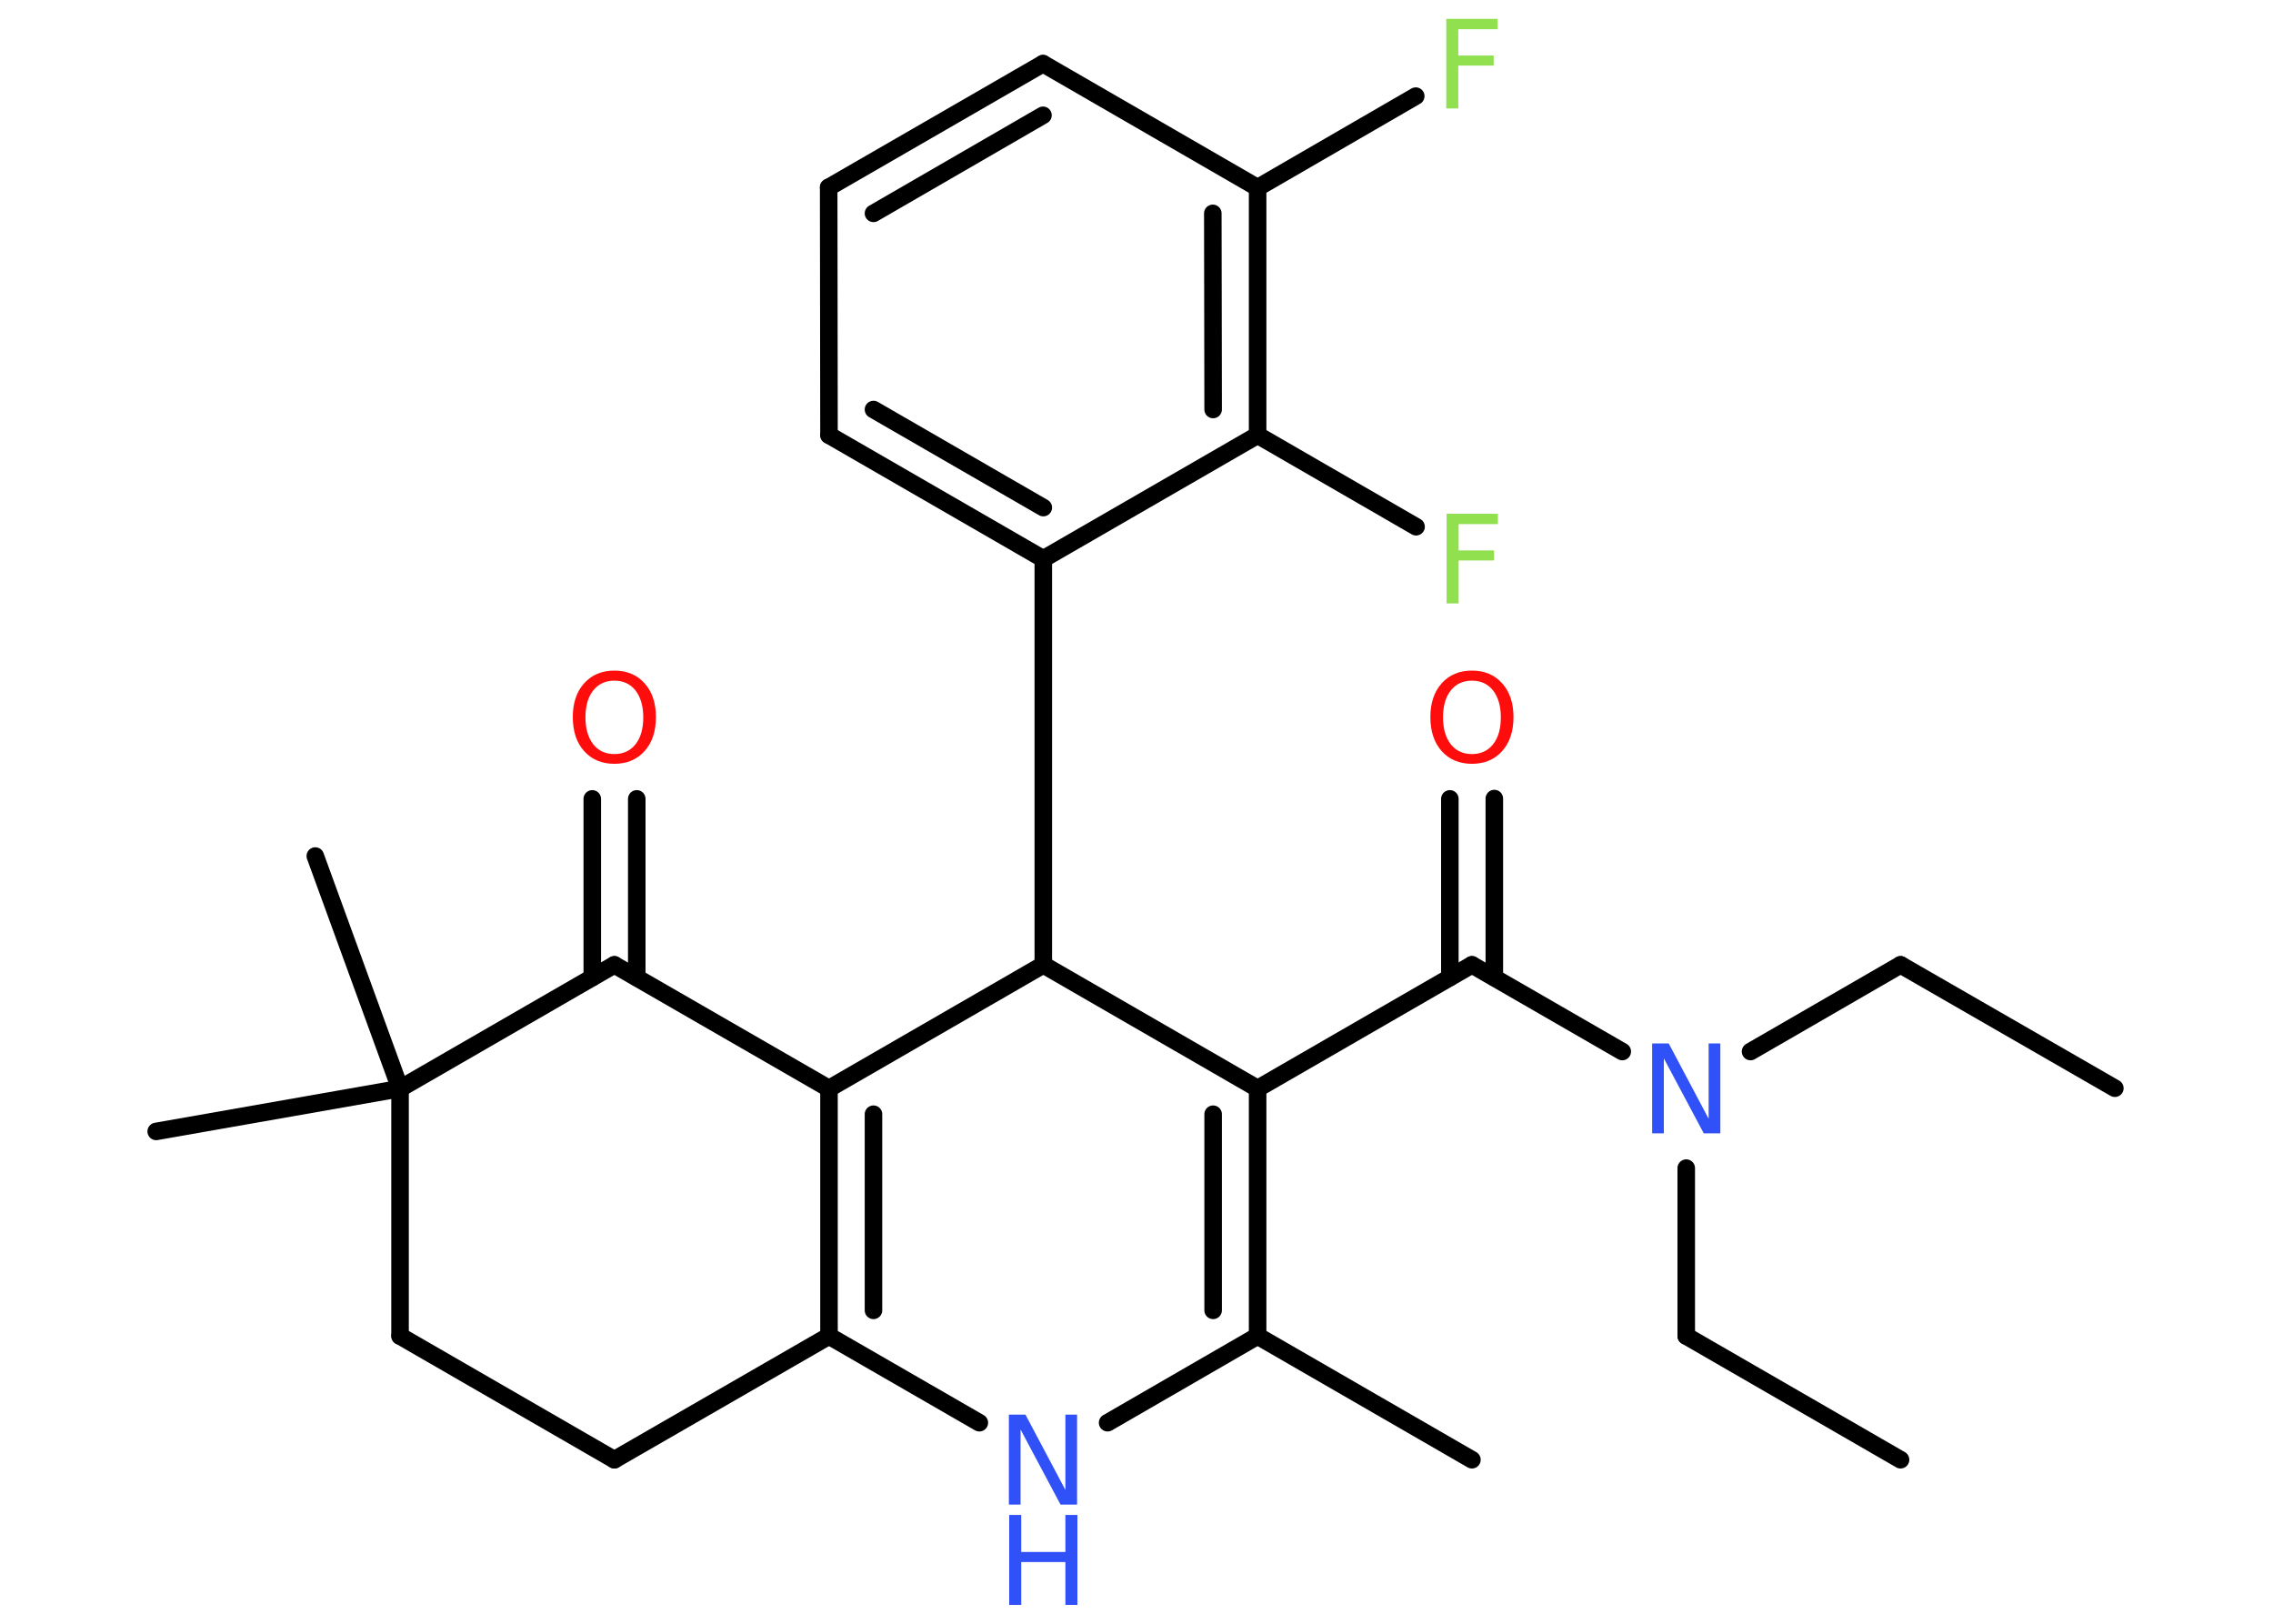 <?xml version='1.0' encoding='UTF-8'?>
<!DOCTYPE svg PUBLIC "-//W3C//DTD SVG 1.1//EN" "http://www.w3.org/Graphics/SVG/1.1/DTD/svg11.dtd">
<svg version='1.2' xmlns='http://www.w3.org/2000/svg' xmlns:xlink='http://www.w3.org/1999/xlink' width='70.0mm' height='50.0mm' viewBox='0 0 70.0 50.0'>
  <desc>Generated by the Chemistry Development Kit (http://github.com/cdk)</desc>
  <g stroke-linecap='round' stroke-linejoin='round' stroke='#000000' stroke-width='.54' fill='#3050F8'>
    <rect x='.0' y='.0' width='70.0' height='50.0' fill='#FFFFFF' stroke='none'/>
    <g id='mol1' class='mol'>
      <line id='mol1bnd1' class='bond' x1='65.13' y1='33.51' x2='58.53' y2='29.71'/>
      <line id='mol1bnd2' class='bond' x1='58.53' y1='29.71' x2='53.91' y2='32.38'/>
      <line id='mol1bnd3' class='bond' x1='51.93' y1='35.97' x2='51.93' y2='41.14'/>
      <line id='mol1bnd4' class='bond' x1='51.93' y1='41.14' x2='58.53' y2='44.95'/>
      <line id='mol1bnd5' class='bond' x1='49.96' y1='32.38' x2='45.33' y2='29.71'/>
      <g id='mol1bnd6' class='bond'>
        <line x1='44.65' y1='30.1' x2='44.65' y2='24.6'/>
        <line x1='46.02' y1='30.1' x2='46.02' y2='24.59'/>
      </g>
      <line id='mol1bnd7' class='bond' x1='45.33' y1='29.71' x2='38.73' y2='33.52'/>
      <g id='mol1bnd8' class='bond'>
        <line x1='38.73' y1='41.14' x2='38.73' y2='33.52'/>
        <line x1='37.36' y1='40.35' x2='37.36' y2='34.31'/>
      </g>
      <line id='mol1bnd9' class='bond' x1='38.73' y1='41.14' x2='45.33' y2='44.95'/>
      <line id='mol1bnd10' class='bond' x1='38.73' y1='41.14' x2='34.11' y2='43.81'/>
      <line id='mol1bnd11' class='bond' x1='30.16' y1='43.81' x2='25.53' y2='41.14'/>
      <g id='mol1bnd12' class='bond'>
        <line x1='25.53' y1='33.52' x2='25.53' y2='41.14'/>
        <line x1='26.9' y1='34.31' x2='26.9' y2='40.35'/>
      </g>
      <line id='mol1bnd13' class='bond' x1='25.53' y1='33.52' x2='18.92' y2='29.71'/>
      <g id='mol1bnd14' class='bond'>
        <line x1='18.24' y1='30.1' x2='18.24' y2='24.6'/>
        <line x1='19.61' y1='30.1' x2='19.61' y2='24.6'/>
      </g>
      <line id='mol1bnd15' class='bond' x1='18.92' y1='29.71' x2='12.32' y2='33.52'/>
      <line id='mol1bnd16' class='bond' x1='12.32' y1='33.52' x2='9.71' y2='26.36'/>
      <line id='mol1bnd17' class='bond' x1='12.32' y1='33.52' x2='4.81' y2='34.84'/>
      <line id='mol1bnd18' class='bond' x1='12.32' y1='33.52' x2='12.32' y2='41.14'/>
      <line id='mol1bnd19' class='bond' x1='12.32' y1='41.14' x2='18.92' y2='44.95'/>
      <line id='mol1bnd20' class='bond' x1='25.53' y1='41.14' x2='18.92' y2='44.95'/>
      <line id='mol1bnd21' class='bond' x1='25.53' y1='33.52' x2='32.13' y2='29.71'/>
      <line id='mol1bnd22' class='bond' x1='38.73' y1='33.52' x2='32.13' y2='29.71'/>
      <line id='mol1bnd23' class='bond' x1='32.13' y1='29.71' x2='32.13' y2='17.21'/>
      <g id='mol1bnd24' class='bond'>
        <line x1='25.53' y1='13.4' x2='32.13' y2='17.21'/>
        <line x1='26.9' y1='12.61' x2='32.13' y2='15.63'/>
      </g>
      <line id='mol1bnd25' class='bond' x1='25.53' y1='13.4' x2='25.52' y2='5.77'/>
      <g id='mol1bnd26' class='bond'>
        <line x1='32.12' y1='1.96' x2='25.52' y2='5.77'/>
        <line x1='32.12' y1='3.55' x2='26.9' y2='6.57'/>
      </g>
      <line id='mol1bnd27' class='bond' x1='32.12' y1='1.96' x2='38.73' y2='5.78'/>
      <line id='mol1bnd28' class='bond' x1='38.73' y1='5.78' x2='43.6' y2='2.96'/>
      <g id='mol1bnd29' class='bond'>
        <line x1='38.73' y1='13.4' x2='38.73' y2='5.78'/>
        <line x1='37.36' y1='12.61' x2='37.35' y2='6.57'/>
      </g>
      <line id='mol1bnd30' class='bond' x1='32.13' y1='17.21' x2='38.73' y2='13.4'/>
      <line id='mol1bnd31' class='bond' x1='38.73' y1='13.4' x2='43.61' y2='16.22'/>
      <path id='mol1atm3' class='atom' d='M50.89 32.13h.5l1.23 2.32v-2.32h.36v2.77h-.51l-1.23 -2.31v2.31h-.36v-2.77z' stroke='none'/>
      <path id='mol1atm7' class='atom' d='M45.33 20.96q-.41 .0 -.65 .3q-.24 .3 -.24 .83q.0 .52 .24 .83q.24 .3 .65 .3q.41 .0 .65 -.3q.24 -.3 .24 -.83q.0 -.52 -.24 -.83q-.24 -.3 -.65 -.3zM45.33 20.65q.58 .0 .93 .39q.35 .39 .35 1.04q.0 .66 -.35 1.05q-.35 .39 -.93 .39q-.58 .0 -.93 -.39q-.35 -.39 -.35 -1.05q.0 -.65 .35 -1.04q.35 -.39 .93 -.39z' stroke='none' fill='#FF0D0D'/>
      <g id='mol1atm11' class='atom'>
        <path d='M31.08 43.56h.5l1.23 2.32v-2.32h.36v2.77h-.51l-1.23 -2.31v2.31h-.36v-2.77z' stroke='none'/>
        <path d='M31.08 46.65h.37v1.14h1.36v-1.14h.37v2.77h-.37v-1.32h-1.36v1.32h-.37v-2.77z' stroke='none'/>
      </g>
      <path id='mol1atm15' class='atom' d='M18.92 20.96q-.41 .0 -.65 .3q-.24 .3 -.24 .83q.0 .52 .24 .83q.24 .3 .65 .3q.41 .0 .65 -.3q.24 -.3 .24 -.83q.0 -.52 -.24 -.83q-.24 -.3 -.65 -.3zM18.92 20.65q.58 .0 .93 .39q.35 .39 .35 1.04q.0 .66 -.35 1.05q-.35 .39 -.93 .39q-.58 .0 -.93 -.39q-.35 -.39 -.35 -1.05q.0 -.65 .35 -1.04q.35 -.39 .93 -.39z' stroke='none' fill='#FF0D0D'/>
      <path id='mol1atm27' class='atom' d='M44.53 .58h1.59v.32h-1.21v.81h1.09v.31h-1.09v1.32h-.37v-2.77z' stroke='none' fill='#90E050'/>
      <path id='mol1atm29' class='atom' d='M44.54 15.82h1.59v.32h-1.21v.81h1.09v.31h-1.09v1.32h-.37v-2.77z' stroke='none' fill='#90E050'/>
    </g>
  </g>
</svg>

